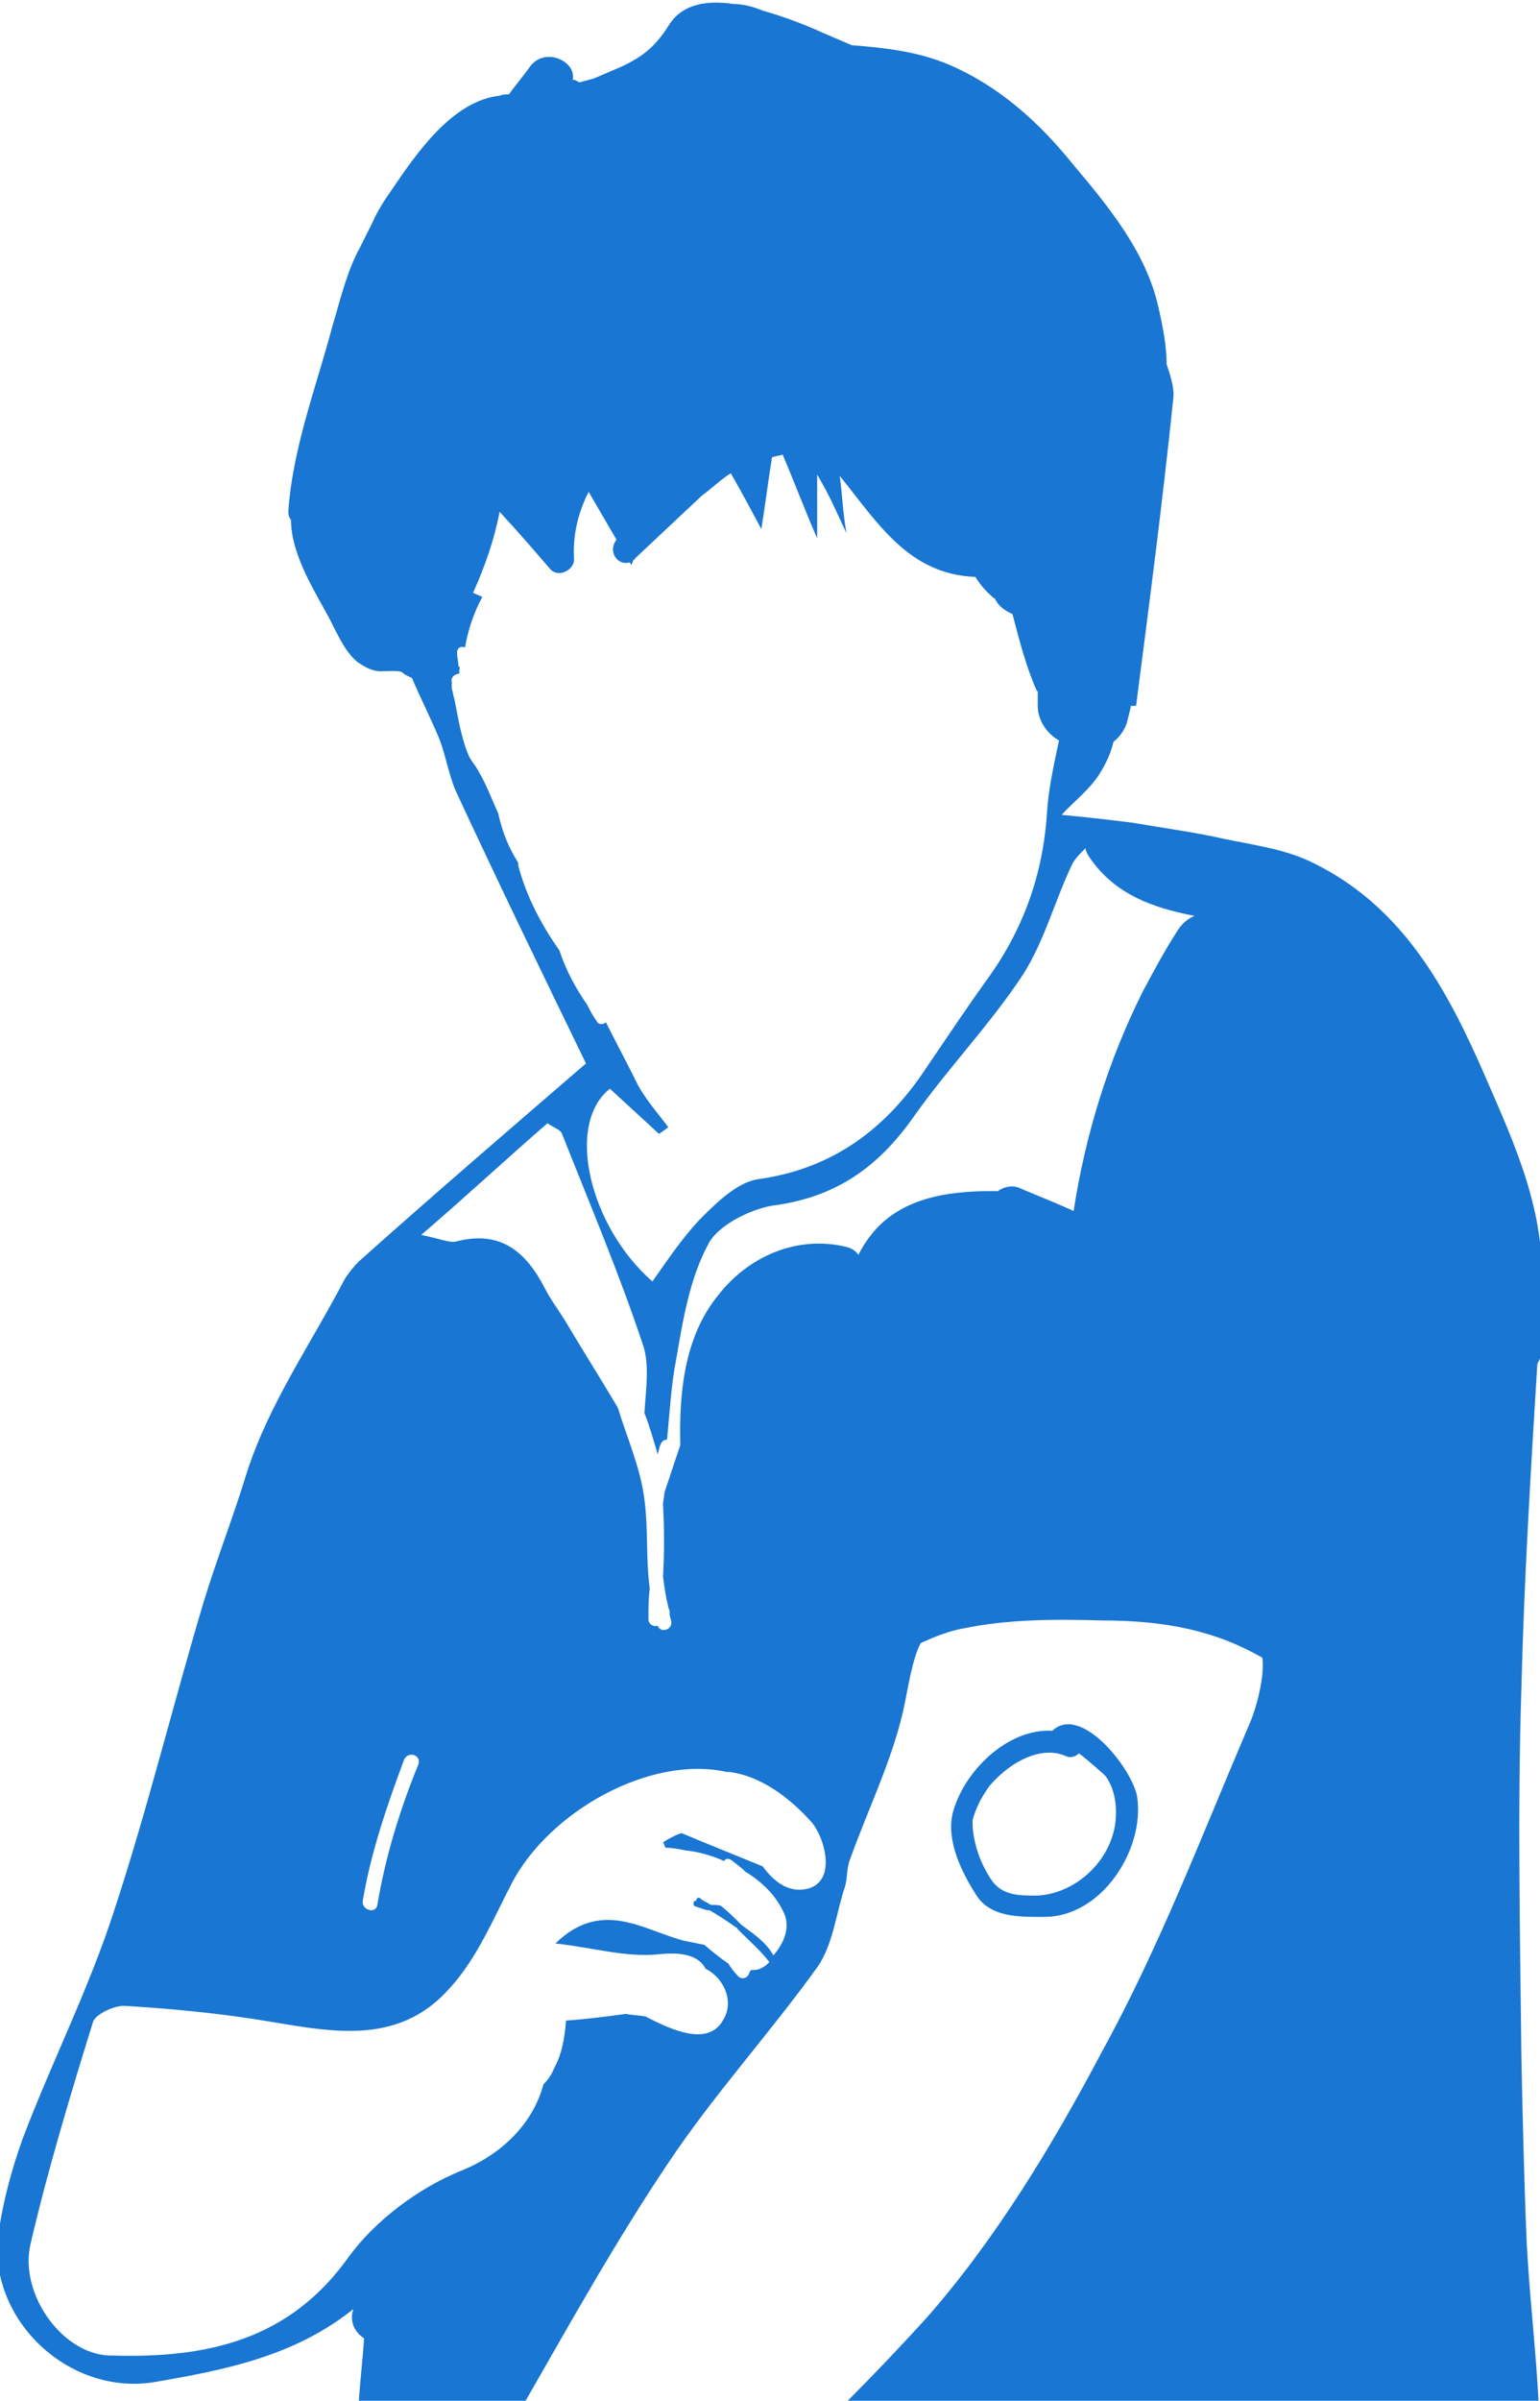 <?xml version="1.0" encoding="utf-8"?>
<!-- Generator: Adobe Illustrator 19.2.1, SVG Export Plug-In . SVG Version: 6.00 Build 0)  -->
<svg version="1.1" id="Layer_1" xmlns="http://www.w3.org/2000/svg" xmlns:xlink="http://www.w3.org/1999/xlink" x="0px" y="0px"
	 viewBox="0 0 115.9 180.6" style="enable-background:new 0 0 115.9 180.6;" xml:space="preserve">
<style type="text/css">
	.st0{fill:#1976D2;}
</style>
<g id="icon-child-ringworm">
	<path class="st0" d="M11.6,179.2c5.2-0.9,10.5-1.9,15-5.5c-0.3,0.8,0,1.7,0.8,2.2c-0.1,1.6-0.3,3.2-0.4,4.8h12.5
		c3.5-6.1,6.9-12.2,10.8-18c3.4-5.1,7.6-9.7,11.2-14.7c1.2-1.7,1.4-4,2.1-6.1c0.2-0.7,0.1-1.4,0.4-2.1c1.4-3.9,3.3-7.7,4.1-11.7
		c0.4-2.1,0.7-3.6,1.2-4.5c1.1-0.5,2.1-0.9,3.2-1.1c3.4-0.7,6.9-0.7,10.4-0.6c4.9,0,8.6,0.8,12.1,2.8c0.2,1.3-0.4,3.8-1.1,5.3
		c-3.5,8.2-6.7,16.6-11,24.4c-3.7,7-8,14.1-13.2,20c-2,2.2-4,4.3-6.1,6.4h52.2c-0.2-4-0.7-8.1-0.9-12.1c-0.2-4.6-0.3-9.3-0.4-13.9
		c-0.1-9.3-0.3-18.5,0-27.8c0.2-8.1,0.7-16.3,1.2-24.4c0.1-0.2,0.3-0.5,0.3-0.9v-0.3c0-1.3,0.5-2.6,0-3.9c0-0.1,0-0.2,0-0.3
		c0.4-6-2-11.1-4.3-16.4c-2.8-6.4-6.1-12.5-12.7-15.8c-2.1-1.1-4.5-1.4-6.9-1.9c-2.2-0.5-4.5-0.8-6.8-1.2c-1.6-0.2-3.2-0.4-5.4-0.6
		c0.8-0.9,2-1.8,2.8-3c0.5-0.8,0.9-1.6,1.1-2.5c0.4-0.3,0.8-0.8,1-1.4c0.1-0.4,0.2-0.8,0.3-1.2c0,0,0-0.1,0-0.1c0.1,0,0.3,0,0.4,0
		c1-7.7,2-15.4,2.8-23.1c0.1-0.8-0.2-1.7-0.5-2.6c0-1.4-0.3-2.9-0.6-4.2c-0.9-4.2-3.8-7.7-6.5-10.9c-2.5-3.1-5.5-5.8-9.2-7.4
		c-2.3-1-4.8-1.3-7.4-1.5c-0.7-0.3-1.4-0.6-2.1-0.9c-1.1-0.5-2.8-1.2-4.6-1.7c-0.7-0.3-1.5-0.5-2.2-0.5c-2-0.3-3.8,0-4.8,1.5
		c-1,1.6-1.9,2.4-3.6,3.2c-0.7,0.3-1.4,0.6-2.1,0.9c-0.4,0.1-0.7,0.2-1.1,0.3C43.3,6,43.2,6,43.1,6c0.3-1.4-2.1-2.5-3.2-1
		c-0.5,0.7-1.1,1.4-1.6,2.1c-0.2,0-0.5,0-0.7,0.1c-3.6,0.4-6.3,4.4-8.2,7.2c-0.5,0.7-1,1.5-1.4,2.4c-0.3,0.6-0.6,1.2-0.9,1.8
		c-1,1.8-1.5,4-2.1,6c-1.2,4.5-3,9.2-3.3,13.9c0,0.3,0.1,0.5,0.2,0.6c0,2.4,1.5,4.9,2.6,6.9c0.7,1.2,1.3,2.9,2.4,3.8
		c0.6,0.4,1.1,0.7,1.8,0.7c0.3,0,1.4-0.1,1.6,0.1c0.2,0.2,0.5,0.3,0.7,0.4c0.6,1.4,1.3,2.8,1.9,4.2c0.6,1.3,0.8,2.9,1.4,4.3
		c3.2,6.9,6.5,13.7,9.8,20.5c-5.8,5-11.5,9.9-17.1,14.9c-0.4,0.4-0.8,0.9-1.1,1.4c-2.5,4.8-5.6,9.2-7.3,14.4c-1,3.3-2.3,6.6-3.3,9.9
		c-2.3,7.7-4.2,15.5-6.7,23.1c-1.9,5.9-4.7,11.4-6.9,17.2c-0.9,2.5-1.6,5.2-1.9,7.8C-0.5,174.9,5.4,180.2,11.6,179.2z M45.9,81.9
		c1.2,1.1,2.5,2.3,3.7,3.4l0.7-0.5c-0.9-1.2-1.9-2.3-2.5-3.6c-0.7-1.4-1.5-2.9-2.2-4.3c-0.2,0.2-0.6,0.2-0.7-0.1
		c-0.3-0.4-0.5-0.8-0.7-1.2c-0.9-1.3-1.6-2.6-2.1-4.1c-1.4-2-2.5-4.1-3.1-6.4c0-0.1,0-0.1,0-0.2c-0.7-1.1-1.2-2.3-1.5-3.7
		C37,60.1,36.6,59,36,58c-0.2-0.4-0.5-0.7-0.7-1.1c-0.6-1.4-0.8-2.8-1.1-4.3c-0.1-0.3-0.1-0.5-0.2-0.8c0-0.1,0-0.2,0-0.3
		c0-0.1,0-0.1,0-0.2c-0.1-0.3,0.2-0.6,0.5-0.6c0,0,0.1-0.1,0.1-0.1c-0.1-0.1,0-0.2,0-0.4v0c0,0-0.1-0.1-0.1-0.1c0-0.3-0.1-0.6-0.1-1
		c0-0.4,0.3-0.5,0.6-0.4c0.2-1.2,0.6-2.5,1.3-3.8l-0.7-0.3c0.9-2,1.6-4,2-6.1c1.3,1.4,2.6,2.9,3.8,4.3c0.6,0.7,1.8,0.1,1.8-0.7
		c-0.1-1.9,0.3-3.5,1.1-5.1c0.7,1.2,1.4,2.4,2.1,3.6c-0.7,0.9,0.1,2,1,1.7c0,0.1,0.1,0.1,0.1,0.2c0.1-0.1,0.1-0.3,0.2-0.4
		c0,0,0.1,0,0.1-0.1l4.9-4.6c0,0,0.1-0.1,0.1-0.1c0.7-0.5,1.4-1.2,2.2-1.7c0.8,1.4,1.5,2.7,2.3,4.2c0.3-1.9,0.5-3.5,0.8-5.4
		c0,0,0,0,0,0c0.3-0.1,0.5-0.1,0.8-0.2c0.9,2.1,1.6,4,2.6,6.3v-4.8c1,1.7,1.4,2.7,2.2,4.4c-0.3-1.8-0.3-2.8-0.5-4.3
		c2.9,3.6,5.2,7.4,10.2,7.6c0.4,0.6,0.7,1,1.4,1.6c0,0,0.1,0,0.1,0.1c0.1,0.1,0.1,0.2,0.2,0.3c0.3,0.4,0.7,0.6,1.1,0.8
		c0.5,1.9,1,3.9,1.8,5.7c0,0,0,0.1,0.1,0.1c0,0.4,0,0.7,0,1.1c0,1.1,0.7,2.1,1.6,2.6c-0.4,1.9-0.8,3.7-0.9,5.4
		c-0.3,4.7-1.8,8.9-4.6,12.7c-1.5,2.1-2.9,4.2-4.4,6.4c-3,4.6-7,7.7-12.7,8.5c-1.5,0.2-3,1.6-4.2,2.8c-1.4,1.4-2.6,3.2-3.8,4.9
		C44.4,92.3,42.5,84.6,45.9,81.9z M41.2,84.5c0.6,0.4,1,0.5,1.1,0.8c2.1,5.3,4.3,10.5,6.1,15.9c0.5,1.5,0.2,3.4,0.1,5.1
		c0.4,1,0.7,2.1,1,3.1c0.1-0.3,0.1-0.5,0.2-0.7c0.1-0.3,0.3-0.4,0.5-0.4c0.2-2,0.3-4.1,0.7-6.1c0.5-2.9,1-6,2.4-8.6
		c0.7-1.4,3.1-2.6,4.8-2.9c4.7-0.6,7.9-2.8,10.6-6.6c2.6-3.7,5.8-7,8.3-10.8c1.6-2.5,2.4-5.6,3.7-8.3c0.2-0.4,0.6-0.8,1-1.2
		c0,0.2,0.1,0.4,0.3,0.7c1.9,2.8,4.8,3.8,7.9,4.4c-0.5,0.2-1,0.6-1.4,1.3c-0.9,1.4-1.7,2.9-2.5,4.4c-2.6,5.2-4.3,10.7-5.2,16.5
		c-1.3-0.6-2.6-1.1-4-1.7c-0.6-0.3-1.3-0.1-1.7,0.2c-0.1,0-0.2,0-0.4,0c-3.4,0-7.1,0.5-9.3,3.5c-0.3,0.4-0.6,0.9-0.8,1.3
		c-0.2-0.3-0.5-0.5-0.9-0.6c-3.7-0.9-7.4,0.7-9.7,3.7c-2.5,3.1-2.9,7.3-2.8,11.2c-0.4,1.2-0.8,2.4-1.2,3.6c0,0.3-0.1,0.6-0.1,0.9
		c0.1,1.8,0.1,3.6,0,5.4c0.1,0.8,0.2,1.5,0.4,2.3c0,0.1,0.1,0.2,0.1,0.3c0,0.1,0,0.2,0,0.3c0,0.1,0.1,0.3,0.1,0.4
		c0.2,0.7-0.8,1-1,0.4c-0.3,0.1-0.7-0.1-0.7-0.5c0-0.8,0-1.5,0.1-2.3c-0.3-2.2-0.1-4.4-0.4-6.7c-0.3-2.4-1.3-4.6-2-6.9
		c-1.3-2.2-2.7-4.4-4-6.6c-0.5-0.8-1.1-1.6-1.5-2.4c-1.4-2.7-3.3-4.4-6.7-3.5c-0.5,0.1-1.1-0.2-2.6-0.5
		C35.3,89.8,38.2,87.1,41.2,84.5z M30.4,132.4c0.3-0.7,1.3-0.4,1.1,0.3c-1.4,3.4-2.5,7-3.1,10.6c-0.1,0.7-1.2,0.4-1.1-0.3
		C27.9,139.4,29.1,135.9,30.4,132.4z M2.3,168.8c1.3-5.6,3-11.2,4.7-16.7c0.2-0.6,1.7-1.3,2.5-1.2c3.2,0.2,6.5,0.5,9.7,1
		c5.2,0.8,10.6,2.3,14.7-2.4c2-2.2,3.2-5.1,4.6-7.8c2.8-5.4,10.4-9.7,16.2-8.4c0.1,0,0.1,0,0.2,0c2.4,0.3,4.6,2,6.2,3.8
		c1,1.2,1.9,4.5-0.4,5c-1.4,0.3-2.5-0.6-3.3-1.7c-2.2-0.9-4.2-1.7-6.1-2.5c-0.4,0.1-0.7,0.3-1.1,0.5c-0.1,0.1-0.2,0.1-0.3,0.2
		c0.1,0.1,0.1,0.3,0.2,0.4c0.5,0,1,0.1,1.5,0.2c1,0.1,2,0.4,2.9,0.8c0.1-0.2,0.3-0.2,0.5-0.1c0.4,0.3,0.8,0.6,1.1,0.9
		c1.3,0.8,2.3,1.8,2.9,3.1c0.5,1.1,0,2.3-0.8,3.2c-0.4-0.8-1.3-1.5-2-2c-0.1-0.1-0.3-0.2-0.4-0.3c-0.5-0.5-1-1-1.5-1.4
		c-0.1-0.1-0.5-0.1-0.8-0.1c-0.3-0.2-0.6-0.3-0.8-0.5c-0.2-0.1-0.3,0-0.3,0.2c-0.2-0.1-0.3,0.3-0.1,0.4c0.3,0.1,0.6,0.2,0.9,0.3
		c0.1,0,0.1,0,0.1,0c0,0,0.1,0,0.1,0c0.7,0.4,1.3,0.8,2,1.3c0,0,0.1,0,0.1,0.1c0.1,0.1,0.2,0.2,0.3,0.3c0.7,0.7,1.5,1.4,2.1,2.2
		c-0.2,0.2-0.3,0.3-0.5,0.4c-0.3,0.2-0.6,0.2-0.9,0.2c0,0.1-0.1,0.1-0.1,0.2c-0.1,0.4-0.6,0.6-0.9,0.2c-0.3-0.3-0.5-0.6-0.7-0.9
		c-0.6-0.4-1.2-0.9-1.8-1.4c-0.5-0.1-1-0.2-1.5-0.3c-3.1-0.8-6.2-3.2-9.7,0.2c2.8,0.3,5.4,1.1,7.9,0.8c2-0.2,3,0.3,3.4,1.1
		c1.4,0.7,2.2,2.5,1.3,3.9c-1.1,1.9-3.7,0.8-5.8-0.3c-0.5-0.1-1-0.1-1.5-0.2c-1.5,0.2-3,0.4-4.5,0.5c-0.1,1.3-0.3,2.5-0.9,3.6
		c-0.2,0.5-0.5,0.9-0.8,1.2c-0.8,3-3.2,5.3-6.2,6.5c-3.2,1.3-6.4,3.7-8.4,6.4c-4.5,6.4-10.8,7.7-17.8,7.5
		C4.8,177.3,1.4,172.6,2.3,168.8z"/>
	<path class="st0" d="M85.6,135.3c-0.2-2-4.2-7.2-6.4-5.1c-3.4-0.2-6.7,3.1-7.5,6.2c-0.5,2.1,0.7,4.5,1.8,6.2
		c1.1,1.7,3.4,1.6,5.1,1.6C82.9,144.2,86.1,139.2,85.6,135.3z M74.1,134.9c0.2-0.3,0.3-0.5,0.5-0.7c1.5-1.7,3.8-2.9,5.6-2.1
		c0.4,0.2,0.8,0,1-0.2c0.8,0.6,1.9,1.6,2,1.7c0.8,1.1,0.9,2.6,0.7,3.8c-0.5,2.8-3.1,5.1-5.9,5.2c-1.3,0-2.6,0-3.4-1.2
		c-0.8-1.2-1.3-2.6-1.4-4c0-0.2,0-0.3,0-0.5C73.4,136.2,73.7,135.5,74.1,134.9z"/>
</g>
</svg>
